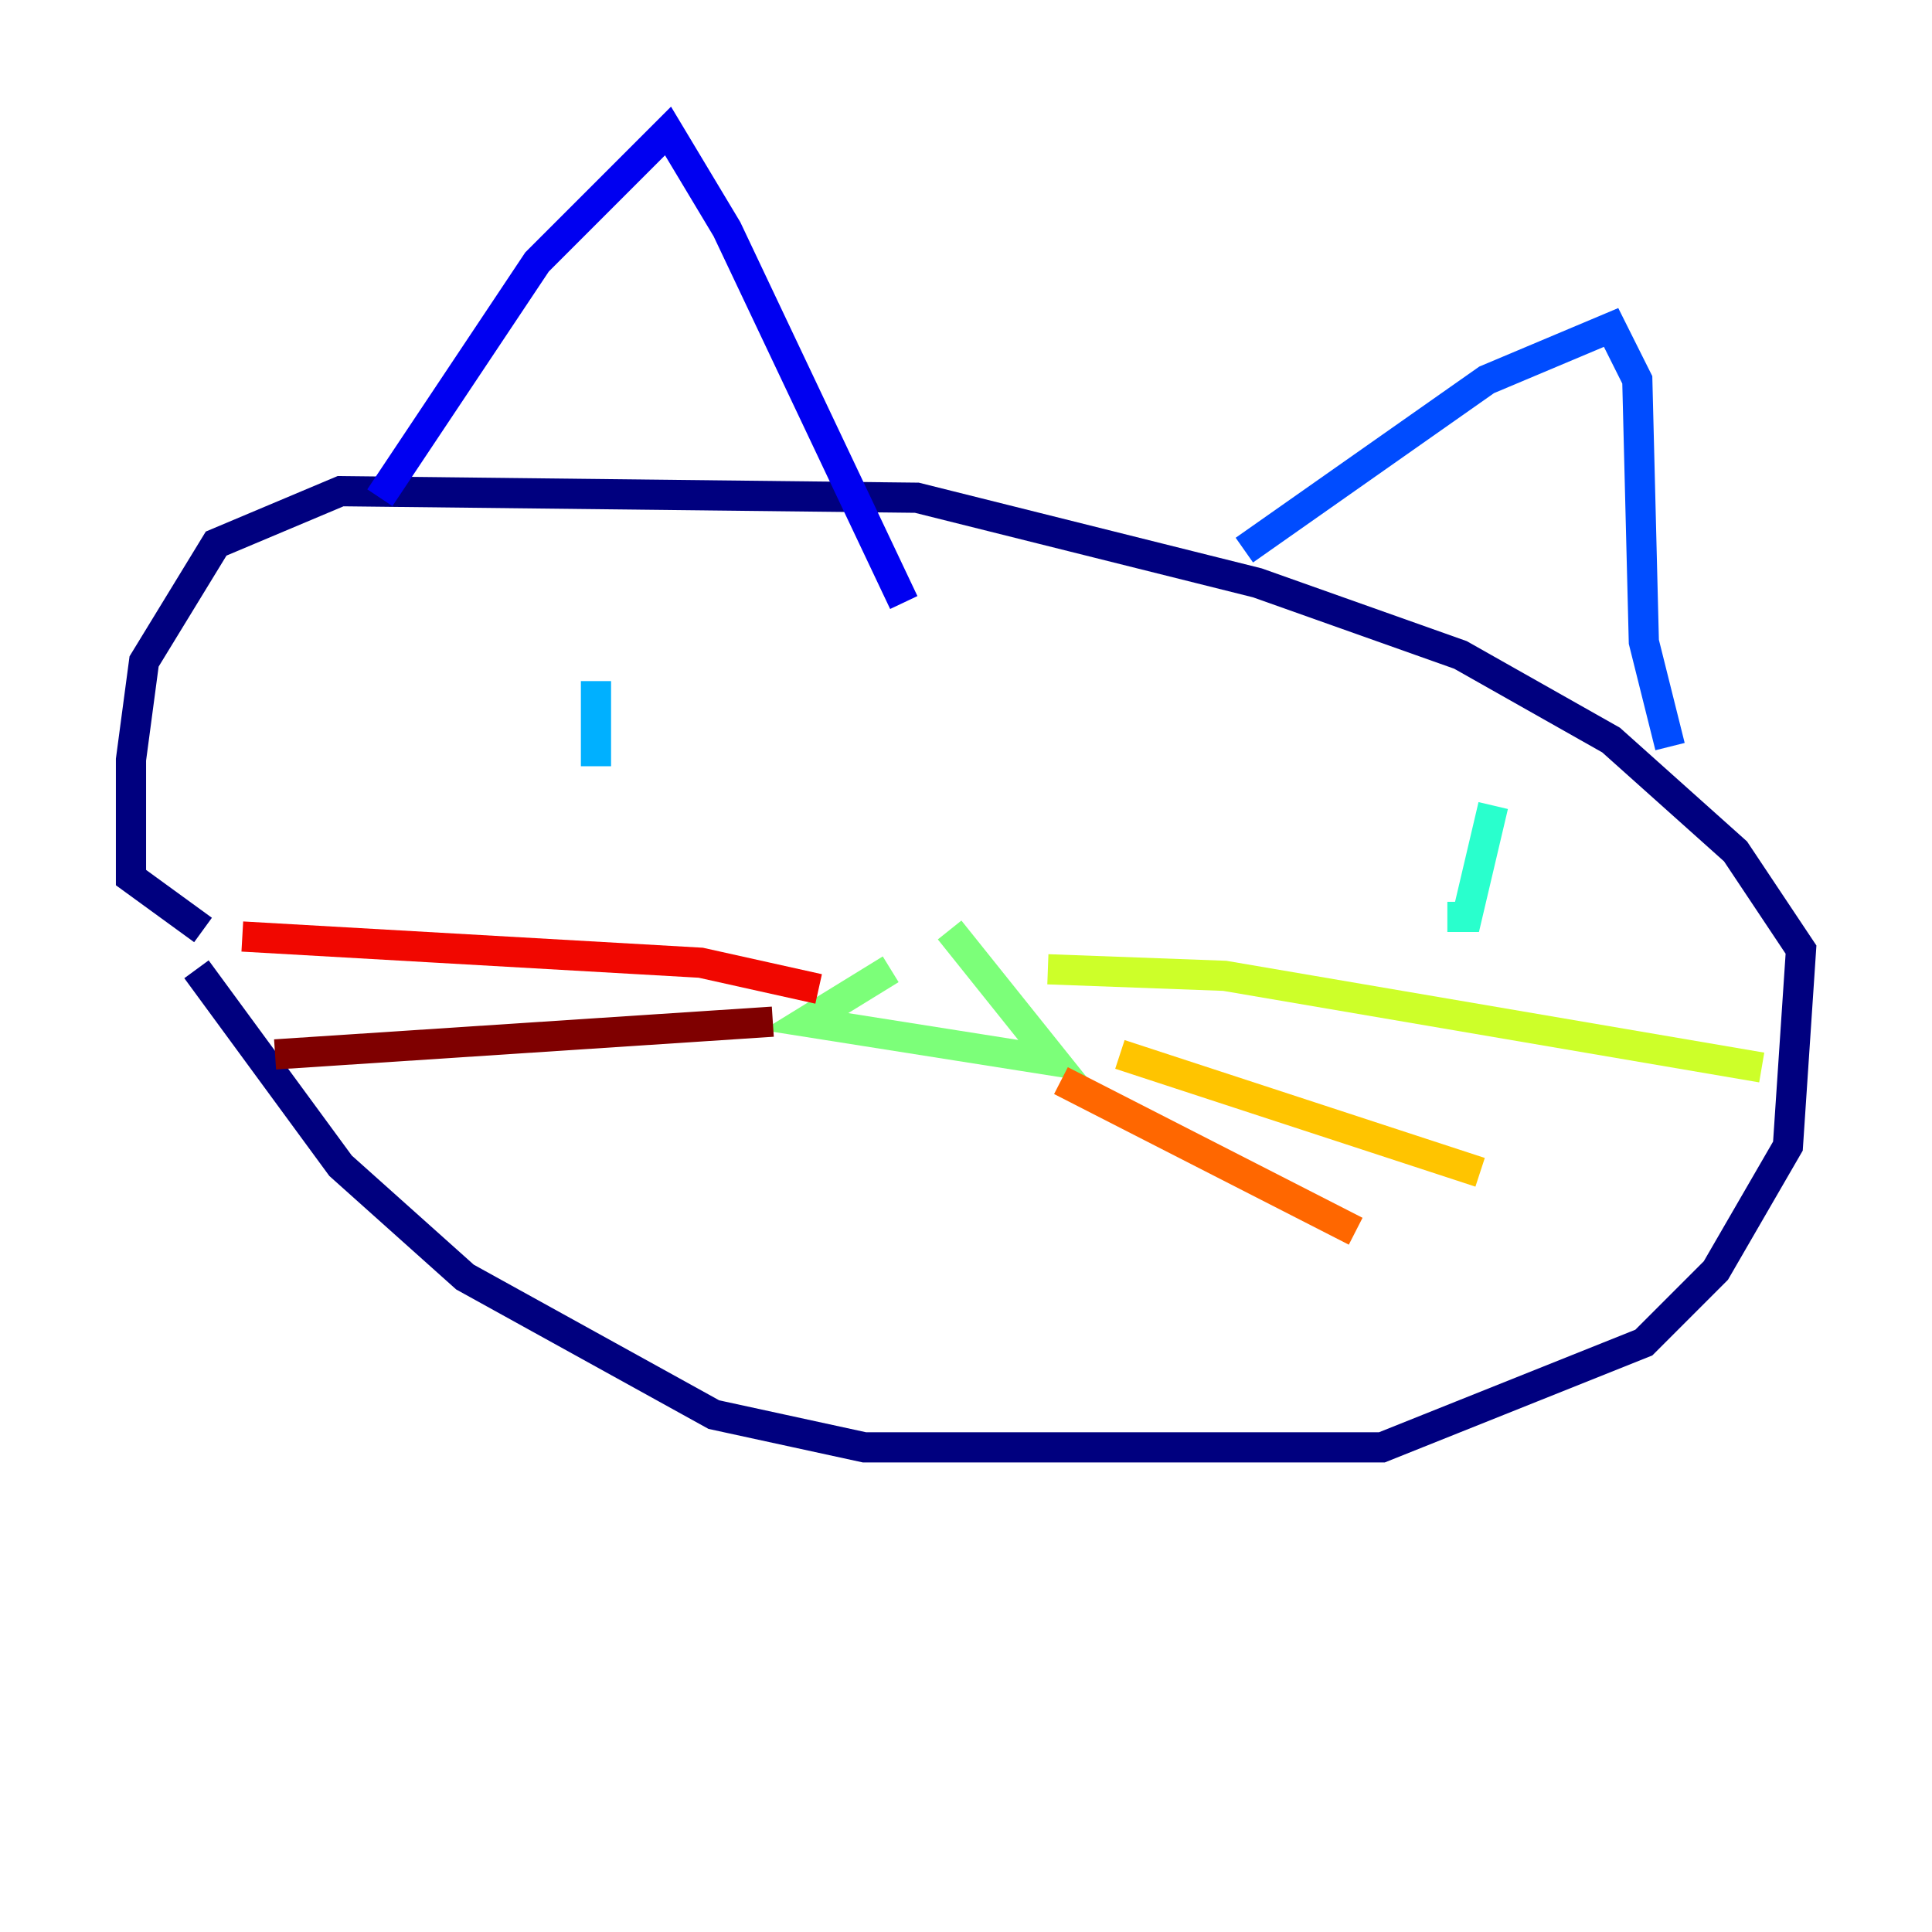 <?xml version="1.0" encoding="utf-8" ?>
<svg baseProfile="tiny" height="128" version="1.2" viewBox="0,0,128,128" width="128" xmlns="http://www.w3.org/2000/svg" xmlns:ev="http://www.w3.org/2001/xml-events" xmlns:xlink="http://www.w3.org/1999/xlink"><defs /><polyline fill="none" points="13.017,64.217 22.563,77.234 30.807,84.61 47.295,93.722 57.275,95.891 91.552,95.891 108.909,88.949 113.681,84.176 118.454,75.932 119.322,62.915 114.983,56.407 106.739,49.031 96.759,43.39 83.308,38.617 60.746,32.976 22.563,32.542 14.319,36.014 9.546,43.824 8.678,50.332 8.678,58.142 13.451,61.614" stroke="#00007f" stroke-width="2" /><polyline fill="none" points="25.166,32.976 35.58,17.356 44.258,8.678 48.163,15.186 59.878,39.919" stroke="#0000f1" stroke-width="2" /><polyline fill="none" points="82.441,36.447 98.495,25.166 106.739,21.695 108.475,25.166 108.909,42.522 110.644,49.464" stroke="#004cff" stroke-width="2" /><polyline fill="none" points="39.485,45.125 39.485,50.766" stroke="#00b0ff" stroke-width="2" /><polyline fill="none" points="98.929,53.37 97.193,60.746 95.891,60.746" stroke="#29ffcd" stroke-width="2" /><polyline fill="none" points="59.01,64.217 53.37,67.688 69.858,70.291 62.915,61.614" stroke="#7cff79" stroke-width="2" /><polyline fill="none" points="69.424,64.217 81.139,64.651 116.719,70.725" stroke="#cdff29" stroke-width="2" /><polyline fill="none" points="74.197,69.858 98.061,77.668" stroke="#ffc400" stroke-width="2" /><polyline fill="none" points="70.291,71.593 89.817,81.573" stroke="#ff6700" stroke-width="2" /><polyline fill="none" points="54.237,65.519 46.427,63.783 16.054,62.047" stroke="#f10700" stroke-width="2" /><polyline fill="none" points="51.2,67.688 18.224,69.858" stroke="#7f0000" stroke-width="2" /></svg>
